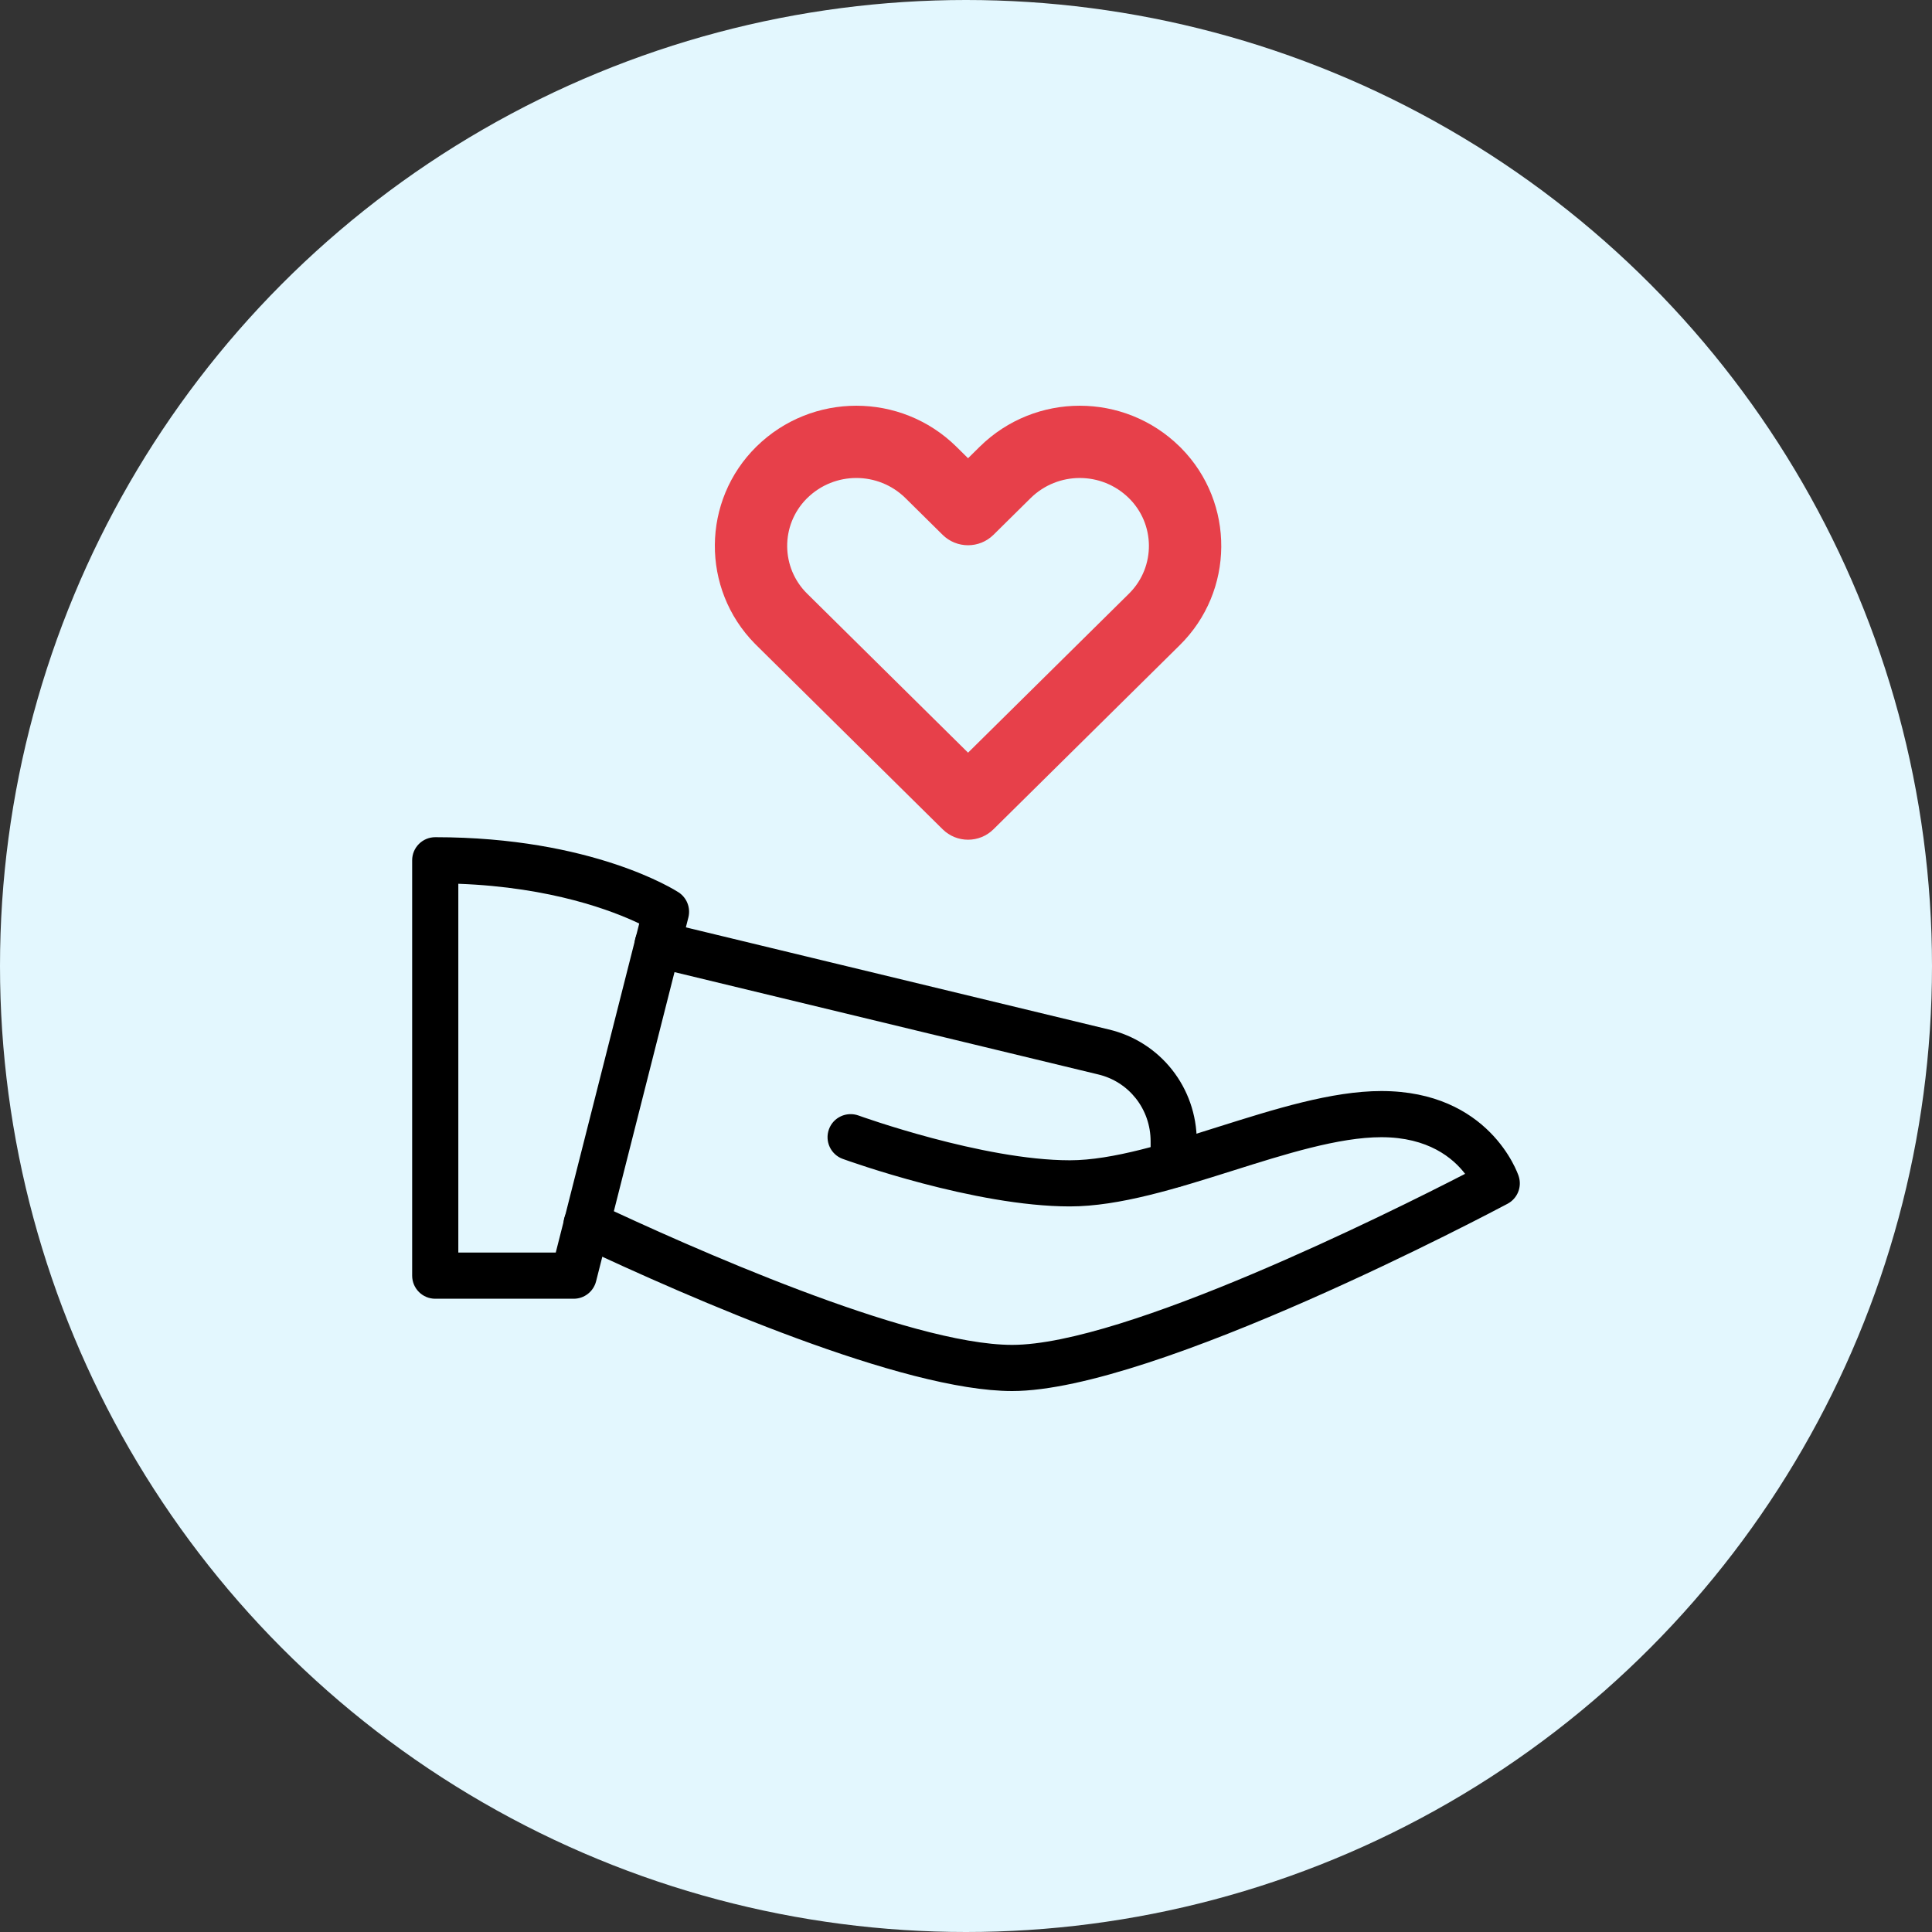 <svg width="93" height="93" viewBox="0 0 93 93" fill="none" xmlns="http://www.w3.org/2000/svg">
<rect x="0" y="0" width="93" height="93" fill="#333333" stroke="none"/>
<circle cx="46.5" cy="46.5" r="46.5" fill="#E3F7FE"/>
<path d="M56.859 21.57C56.834 21.545 56.81 21.521 56.785 21.497C54.115 18.875 49.837 18.875 47.167 21.497L46.599 22.058L46.031 21.497C43.361 18.875 39.082 18.875 36.412 21.497C33.772 24.097 33.739 28.346 36.339 30.987C36.363 31.011 36.388 31.036 36.412 31.06L45.375 39.918C46.053 40.589 47.145 40.589 47.823 39.918L56.786 31.06C59.426 28.46 59.459 24.211 56.859 21.57ZM54.382 28.539C54.367 28.554 54.352 28.569 54.337 28.584L46.599 36.231L38.861 28.584C37.587 27.335 37.567 25.291 38.816 24.017C38.831 24.002 38.846 23.987 38.861 23.973C40.172 22.687 42.271 22.687 43.582 23.973L45.374 25.744C46.053 26.414 47.144 26.414 47.823 25.744L49.615 23.973C50.927 22.688 53.025 22.688 54.336 23.973C55.61 25.221 55.63 27.266 54.382 28.539Z" fill="#E7404A"/>
<path d="M27.616 62.517H20.951C20.338 62.517 19.84 62.019 19.84 61.406V41.411C19.84 40.798 20.338 40.3 20.951 40.3C28.507 40.3 32.499 42.846 32.666 42.955C33.063 43.215 33.252 43.699 33.137 44.159L28.693 61.679C28.567 62.172 28.125 62.517 27.616 62.517ZM22.062 60.295H26.752L30.771 44.455C29.52 43.857 26.574 42.708 22.062 42.542V60.295Z" fill="black"/>
<path d="M48.722 66.96C43.478 66.96 33.341 62.552 27.762 59.922C27.207 59.662 26.971 58.998 27.231 58.444C27.491 57.887 28.156 57.653 28.711 57.913C33.066 59.966 43.73 64.738 48.722 64.738C54.125 64.738 66.862 58.391 70.525 56.505C69.947 55.749 68.754 54.741 66.495 54.741C64.444 54.741 61.845 55.561 59.33 56.356C56.657 57.198 53.891 58.073 51.499 58.073C46.913 58.073 40.824 55.878 40.566 55.785C39.99 55.576 39.693 54.939 39.902 54.361C40.11 53.785 40.746 53.49 41.326 53.697C41.383 53.719 47.306 55.852 51.499 55.852C53.549 55.852 56.149 55.032 58.664 54.236C61.336 53.395 64.102 52.519 66.495 52.519C71.678 52.519 73.047 56.445 73.102 56.611C73.273 57.125 73.051 57.687 72.571 57.944C71.88 58.309 55.584 66.96 48.722 66.96Z" fill="black"/>
<path d="M56.498 57.163C55.884 57.163 55.387 56.665 55.387 56.052V54.941C55.387 53.39 54.343 52.062 52.845 51.715L31.397 46.536C30.799 46.392 30.433 45.792 30.577 45.194C30.72 44.594 31.331 44.241 31.917 44.375L53.356 49.551C55.858 50.135 57.608 52.353 57.608 54.941V56.052C57.608 56.665 57.111 57.163 56.498 57.163Z" fill="black"/>
</svg>
